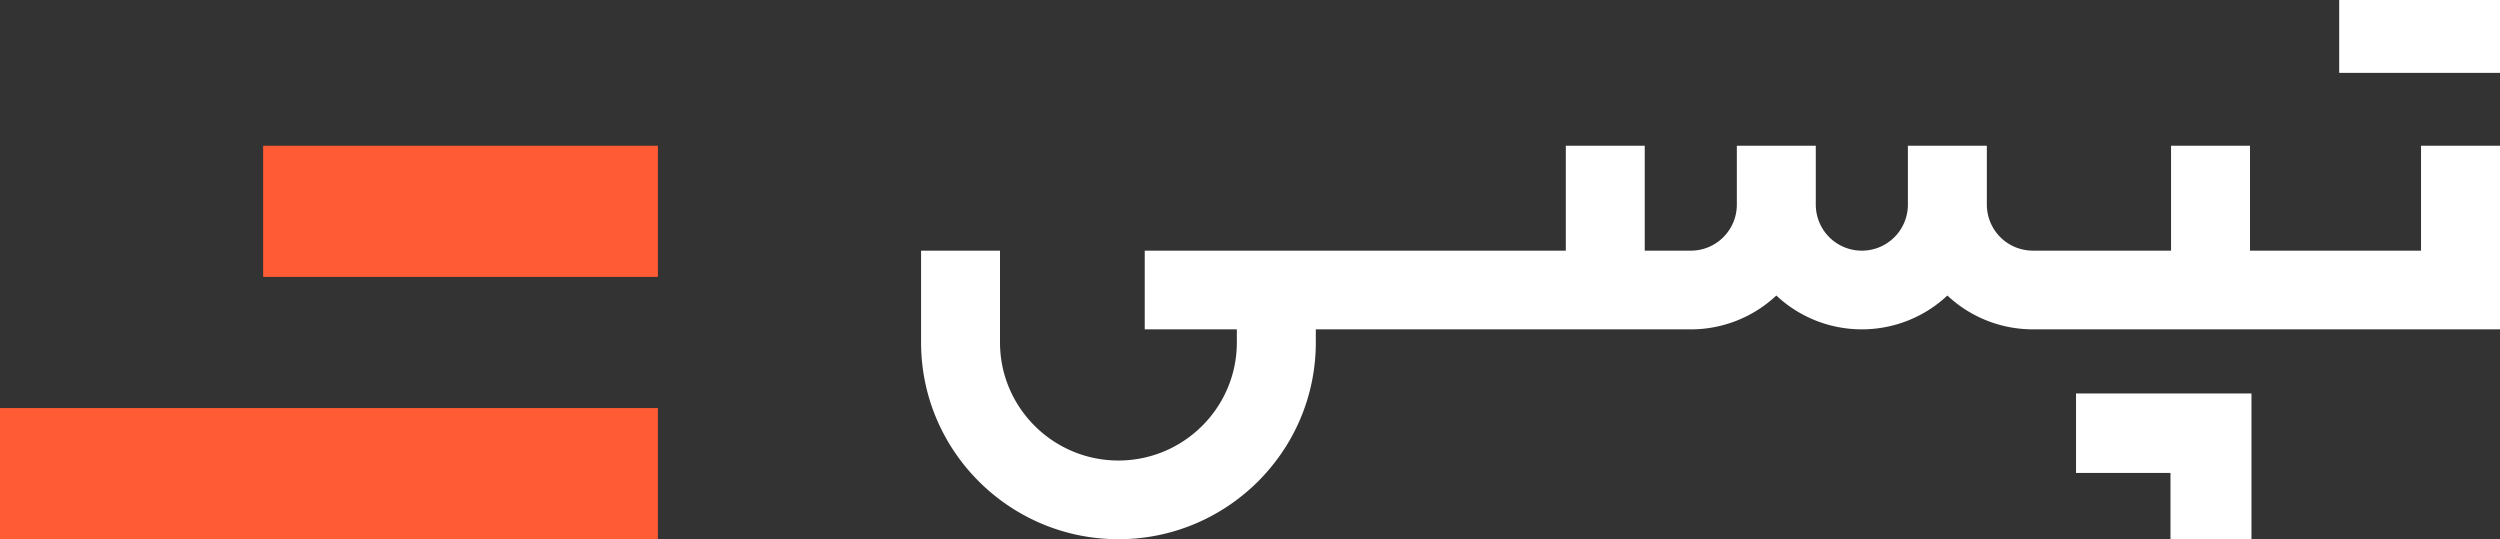   <svg
      xmlns="http://www.w3.org/2000/svg"
      width="102"
      height="22"
      viewBox="0 0 102 22"
    >
      <rect x="0" y="0" width="102" height="22" fill="#333333" stroke="none"/>
      <g fill-rule="#evenodd">
        <path
          fill="#fff"
          d="M102 5.946h-3.222v4.28H91.8v-4.28h-3.221v4.28h-5.637a1.878 1.878 0 0 1-1.879-1.872V5.946h-3.221v2.408a1.878 1.878 0 0 1-1.879 1.873 1.878 1.878 0 0 1-1.879-1.873V5.946h-3.221v2.408a1.878 1.878 0 0 1-1.879 1.873h-1.879V5.946h-3.22v4.28h-17.18v3.212h3.758v.535c0 2.656-2.167 4.816-4.831 4.816-2.664 0-4.832-2.16-4.832-4.816v-3.746H37.58v3.746c0 4.426 3.613 8.027 8.053 8.027 4.44 0 8.052-3.6 8.052-8.027v-.535H68.985a5.09 5.09 0 0 0 3.489-1.381 5.09 5.09 0 0 0 3.49 1.38 5.09 5.09 0 0 0 3.489-1.38 5.089 5.089 0 0 0 3.489 1.38H102V5.947z"
        ></path>
        <path
          fill="#fff"
          d="M84.702 19.297h3.854V22h3.304v-5.946h-7.158zM102 0h-6.561v2.973H102z"
        ></path>
        <path
          fill="#FF5B35"
          d="M26.842 11.297H10.737V5.946h16.105zM26.842 22H0v-5.351h26.842z"
        ></path>
      </g>
    </svg>